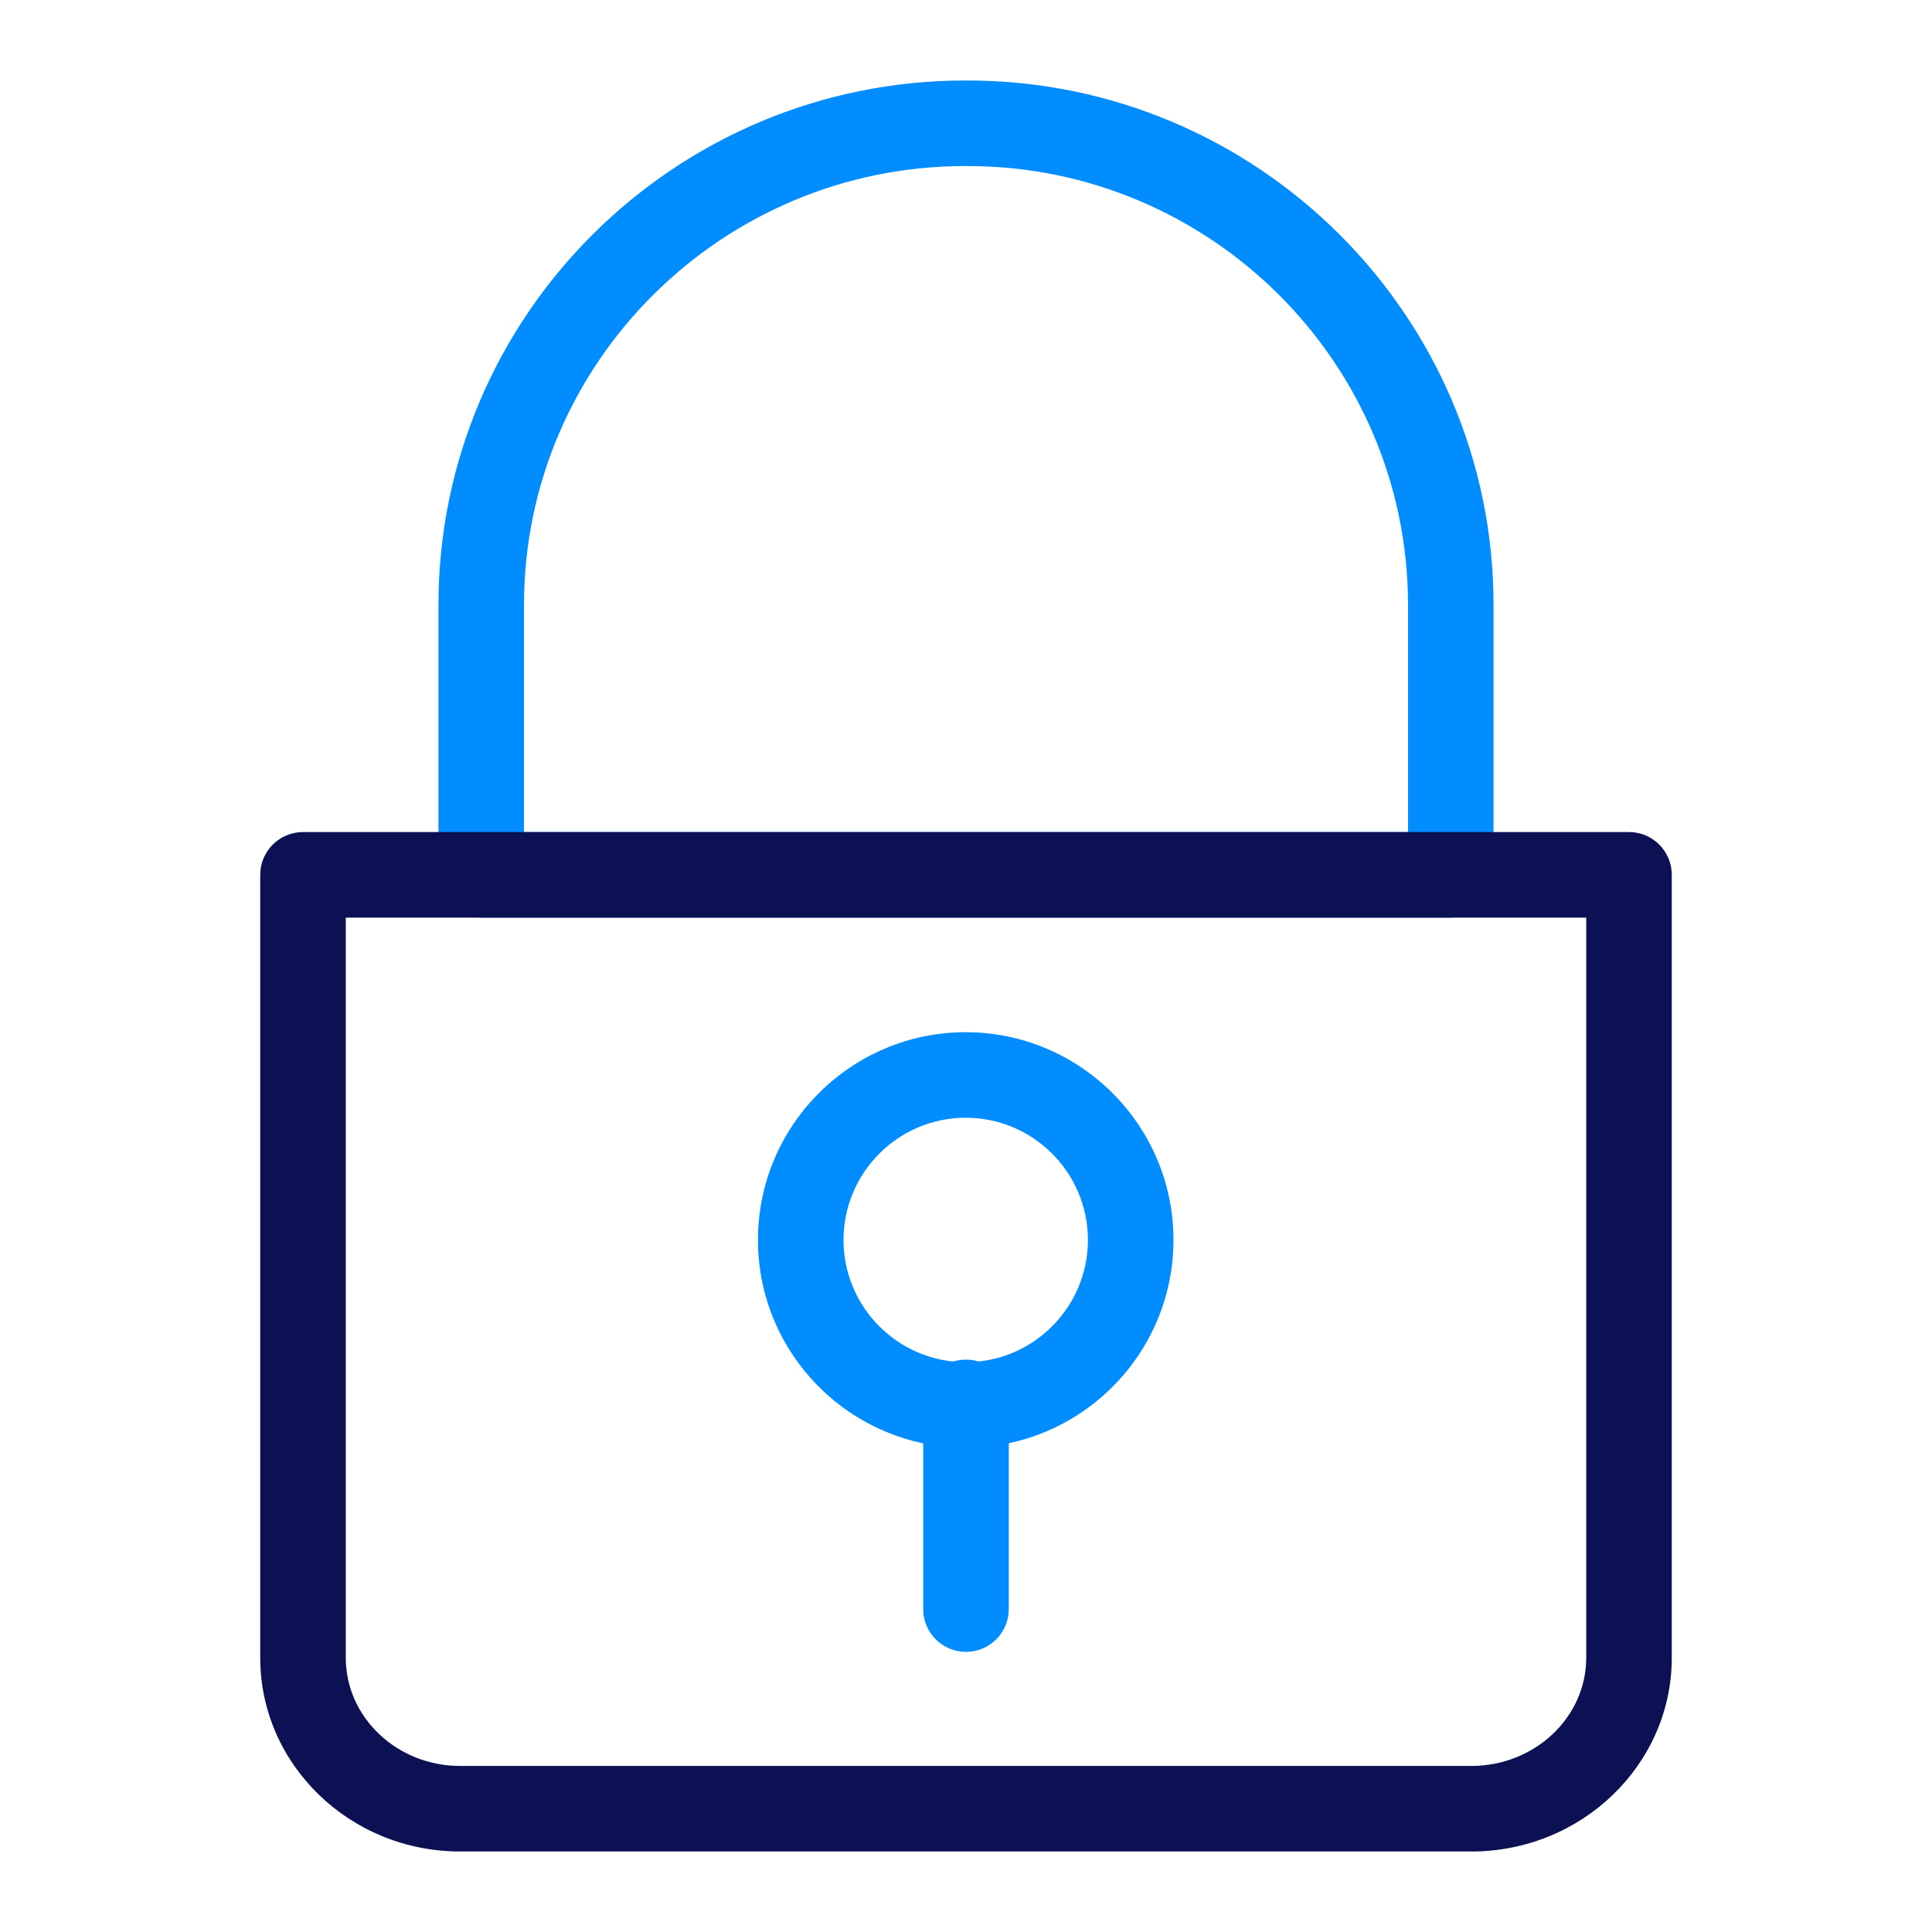 <?xml version="1.0" encoding="utf-8"?>
<!-- Generator: Adobe Illustrator 19.1.1, SVG Export Plug-In . SVG Version: 6.00 Build 0)  -->
<svg version="1.1" id="Layer_1" xmlns="http://www.w3.org/2000/svg" xmlns:xlink="http://www.w3.org/1999/xlink" x="0px" y="0px"
	 viewBox="0 0 1200 1200" enable-background="new 0 0 1200 1200" xml:space="preserve">
<g>
	<g>
		<path fill="#028DFF" d="M901.1,569.941H298.9c-14.675,0-26.567-11.894-26.567-26.567V375.695
			C272.333,196.105,419.083,50,599.459,50h1.439c180.183,0,326.769,146.105,326.769,325.695v167.678
			C927.667,558.046,915.775,569.941,901.1,569.941z M325.466,516.807h549.067V375.695c0-150.29-122.753-272.562-273.636-272.562
			h-1.439c-151.081,0-273.993,122.272-273.993,272.562V516.807z"/>
		<path fill="#0B1153" d="M913.836,1150H285.807c-68.468,0-124.172-53.972-124.172-120.312V543.374
			c0-14.672,11.892-26.567,26.567-26.567h823.596c14.675,0,26.567,11.894,26.567,26.567v486.314
			C1038.365,1096.028,982.503,1150,913.836,1150z M214.769,569.941v459.747c0,37.042,31.87,67.178,71.038,67.178h628.029
			c39.367,0,71.396-30.136,71.396-67.178V569.941H214.769z"/>
		<g>
			<path fill="#028DFF" d="M599.821,899.198c-71.152,0-129.039-57.886-129.039-129.039S528.669,641.12,599.821,641.12
				S728.86,699.007,728.86,770.159S670.974,899.198,599.821,899.198z M599.821,694.254c-41.852,0-75.905,34.051-75.905,75.905
				c0,41.855,34.053,75.905,75.905,75.905s75.905-34.051,75.905-75.905C675.727,728.305,641.673,694.254,599.821,694.254z"/>
			<path fill="#028DFF" d="M600,1026.019c-14.675,0-26.567-11.894-26.567-26.567V871.041c0-14.672,11.892-26.567,26.567-26.567
				s26.567,11.894,26.567,26.567v128.411C626.567,1014.125,614.675,1026.019,600,1026.019z"/>
		</g>
	</g>
</g>
</svg>
